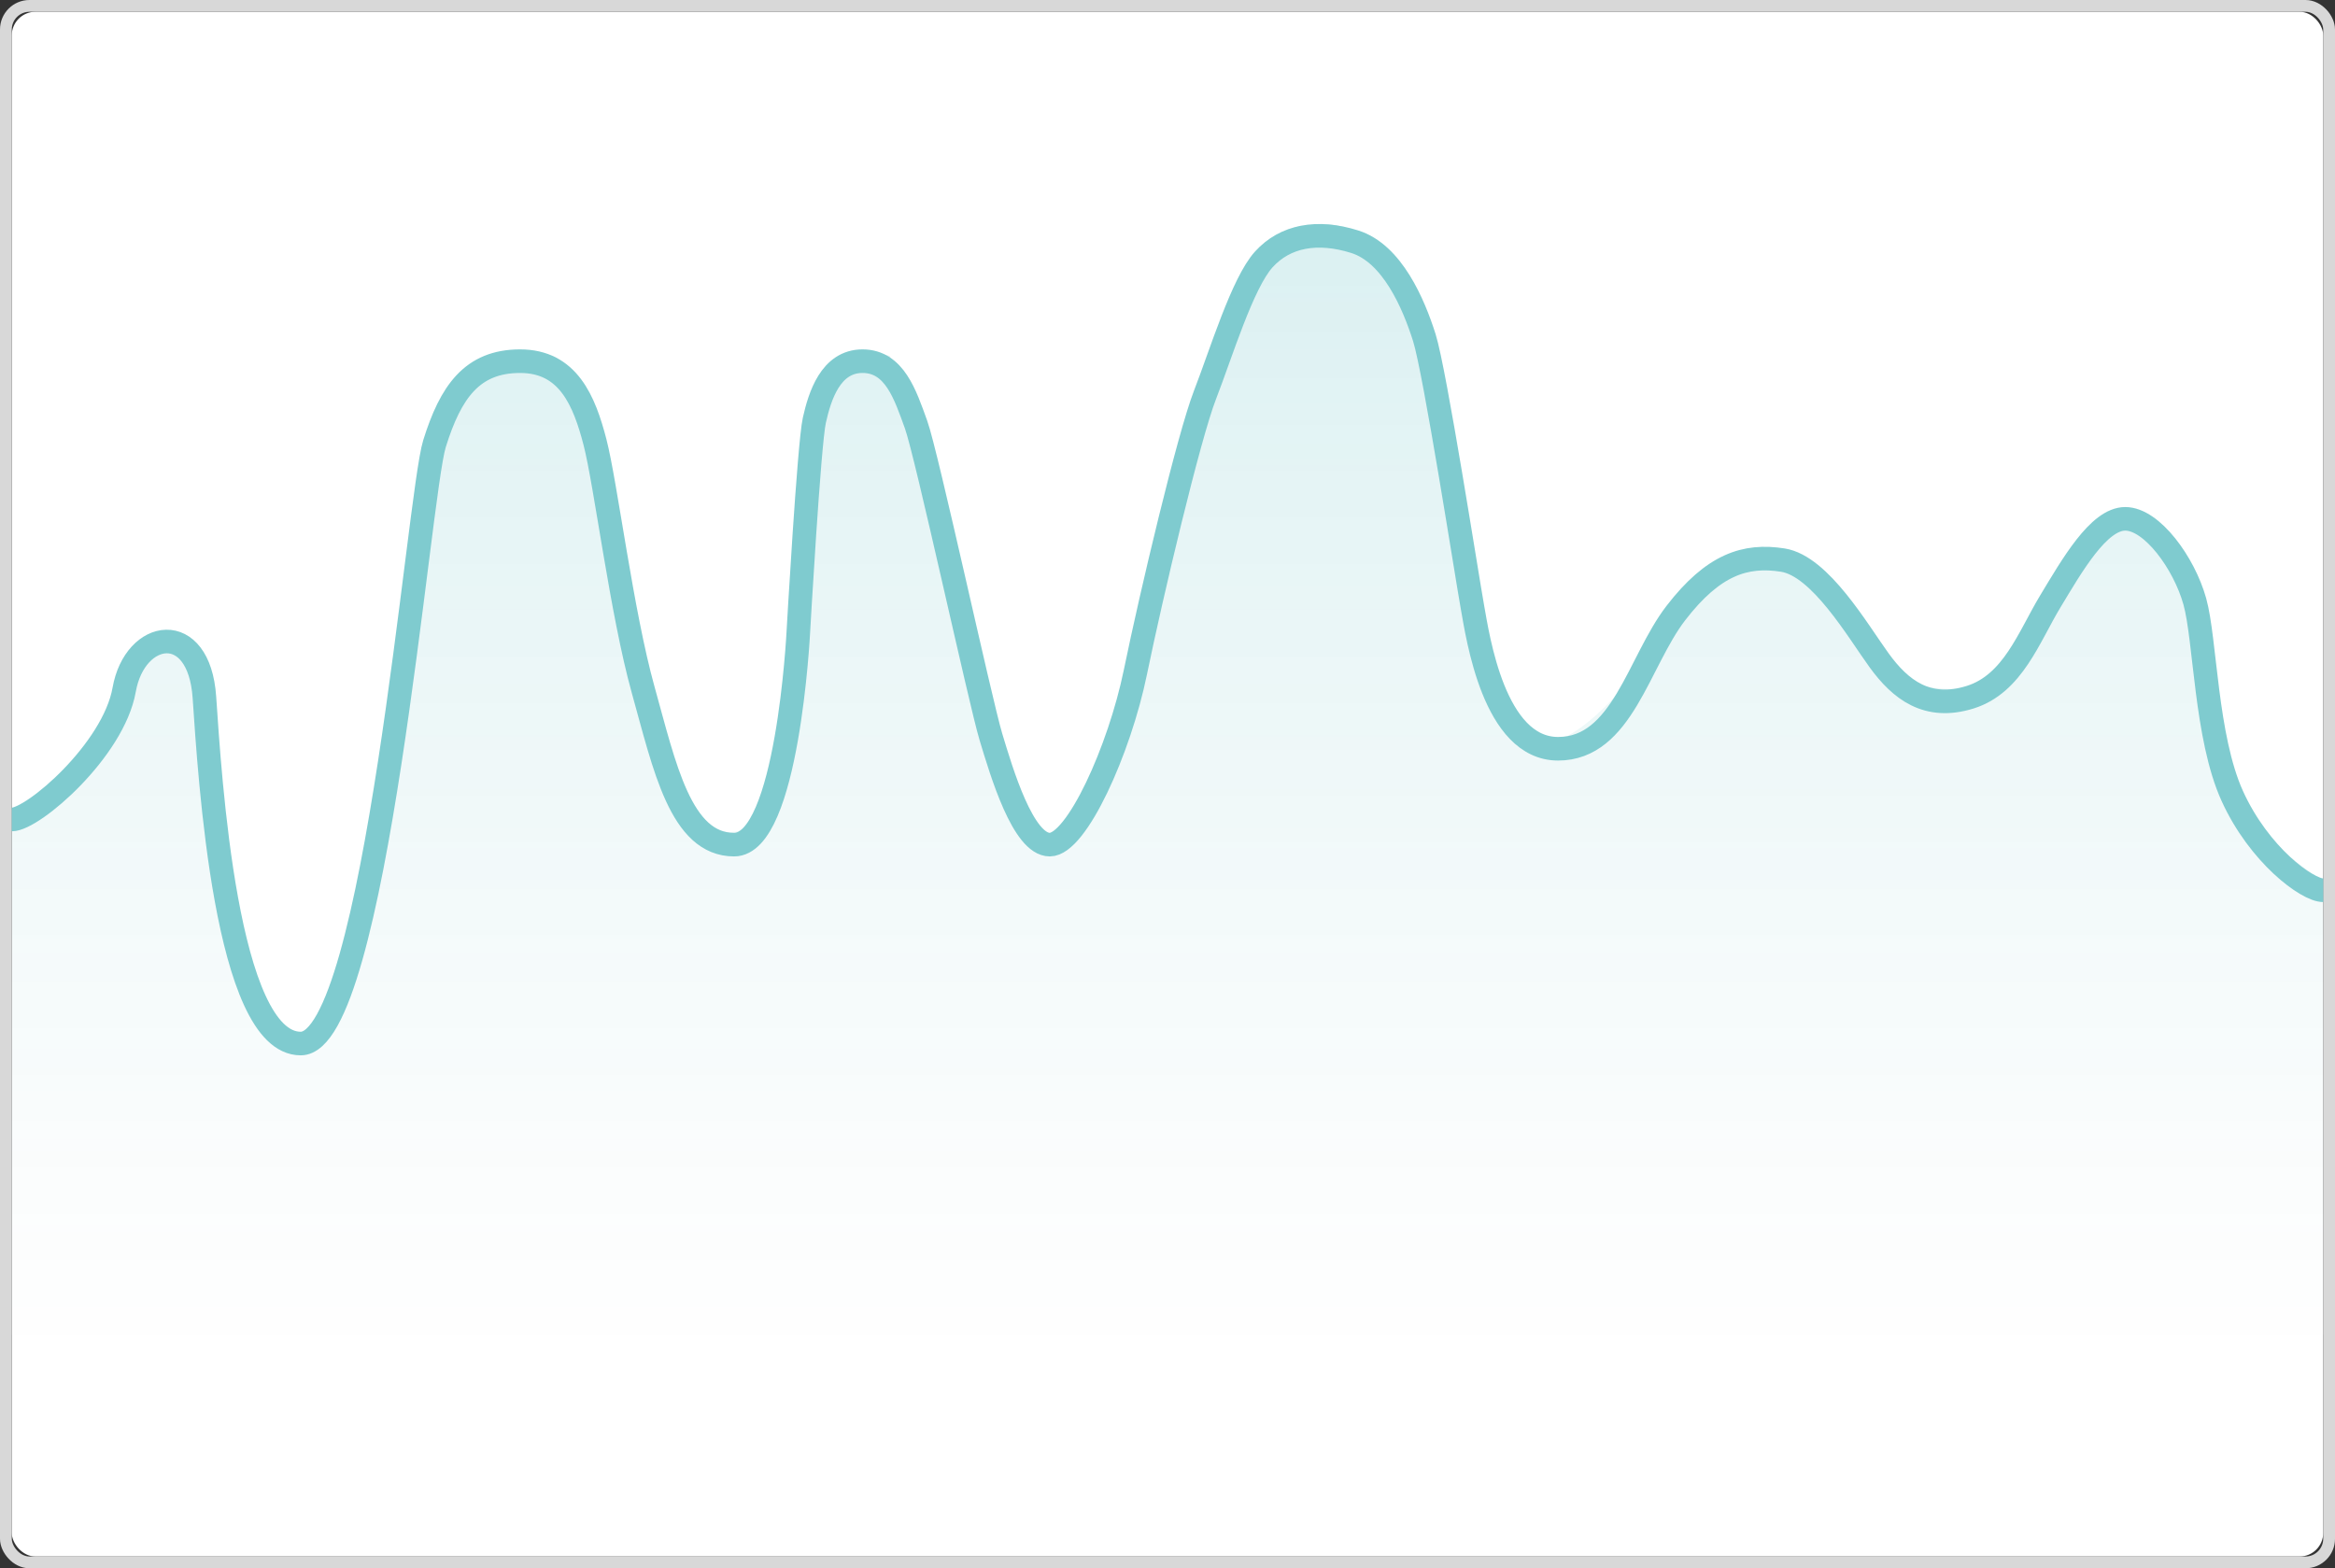 <svg xmlns="http://www.w3.org/2000/svg" xmlns:xlink="http://www.w3.org/1999/xlink" width="198" height="133" viewBox="0 0 198 133">
    <rect x="0" y="0" width="198" height="133" fill="#333333" stroke="none"/>
    <defs>
        <rect id="a" width="196" height="131" rx="2"/>
        <linearGradient id="b" x1="50%" x2="50%" y1="0%" y2="100%">
            <stop offset="0%" stop-color="#7FCBCF" stop-opacity=".29"/>
            <stop offset="100%" stop-color="#FBFBFB" stop-opacity=".196"/>
        </linearGradient>
    </defs>
    <g fill="none" fill-rule="evenodd">
        <g transform="translate(1 1)">
            <use fill="#FFF" xlink:href="#a"/>
            <rect width="197" height="132" x="-.5" y="-.5" stroke="#D8D8D8" rx="2"/>
        </g>
        <path fill="url(#b)" d="M0 67.675s3.736-1.424 6.352-5c2.615-3.576 4.724-10.05 6.352-10 .298.009 2.268.5 3.176 2.5.05.111.884 10.35 2.268 18.5 1.384 8.149 4.083 11.825 3.63 11.825-.454 0 1.289 1.369 2.268 1.5.98.131 1.751-1.255 2.269-1.825.109-.12 3.464-11.606 5.898-25 2.434-13.395 4.076-29.282 6.352-29.5.586-.057 2.305-2.739 7.26-1.5.369.092 2.721 1 4.536 12 1.815 11 5.045 26.949 8.62 28 .884.26 3.63 1.5 5.445-2.5.12-.266 1.556-8.162 2.268-17 .713-8.839.88-19.975 3.176-20 .461-.005 1.809-1.35 4.537-.5.278.086 3.8 9.548 6.352 20 2.552 10.451 3.981 19.804 7.26 21 .364.133 2.683-1.401 5.444-9 1.51-4.159 3.736-17.022 7.26-27.5 3.523-10.478 7.17-15.61 8.62-15.5.785.059 2.6-1.004 6.805 1.5.444.264 2.995 4.781 4.537 12 1.1 5.15 1.753 15.685 4.537 23 2.784 7.314 3.528 6.013 4.991 7 1.057.713 4.558-1.778 7.713-6 3.155-4.223 6.445-10.738 9.981-10 1.339.279 3.98.145 6.806 3 2.827 2.855 3.264 6.475 5.898 8 1.251.724 4.537 1 6.806.5.701-.155 8.893-16.672 12.703-14.5 1.059.603 2.64 1.971 4.537 5.5.76 1.411.635 11.271 2.723 16 .884 2.003 2.438 4.347 4.083 6 1.645 1.652 4.537 3.5 4.537 3.5v38.5H0v-44.5z" transform="translate(1 1)"/>
        <path stroke="#7FCBCF" stroke-width="2" d="M1 69.5c1.815 0 8.62-5.87 9.528-11 .907-5.13 6.352-6 6.805.63.454 6.63 1.815 29.37 8.167 29.37S35.481 42 36.843 37.63c1.36-4.37 3.176-7 7.259-7s5.444 3.37 6.352 6.87c.907 3.5 2.268 14.5 4.083 21 1.815 6.5 3.176 13.13 7.713 13.13s5.444-18 5.444-18 .908-16 1.362-18c.453-2 1.36-5 4.083-5 2.722 0 3.63 2.87 4.537 5.37s5.444 23.5 6.352 26.5c.907 3 2.722 9.13 4.99 9.13 2.269 0 5.899-8 7.26-14.63 1.36-6.63 4.537-20 5.898-23.5 1.361-3.5 3.176-9.5 4.99-11.5 1.815-2 4.538-2.5 7.714-1.5s4.99 5.26 5.898 8.13c.907 2.87 3.63 20.37 4.083 22.87.454 2.5 1.815 12 7.26 12 5.444 0 6.805-7.37 9.98-11.5 3.177-4.13 5.899-5 9.075-4.5 3.176.5 6.352 6 8.167 8.5 1.814 2.5 4.083 4.26 7.713 3.13s4.99-5.13 6.805-8.13c1.815-3 4.083-7 6.352-7 2.268 0 4.99 3.75 5.898 7 .908 3.25.908 11.5 3.176 16.5 2.269 5 6.352 8 7.713 8"/>
    </g>
</svg>
